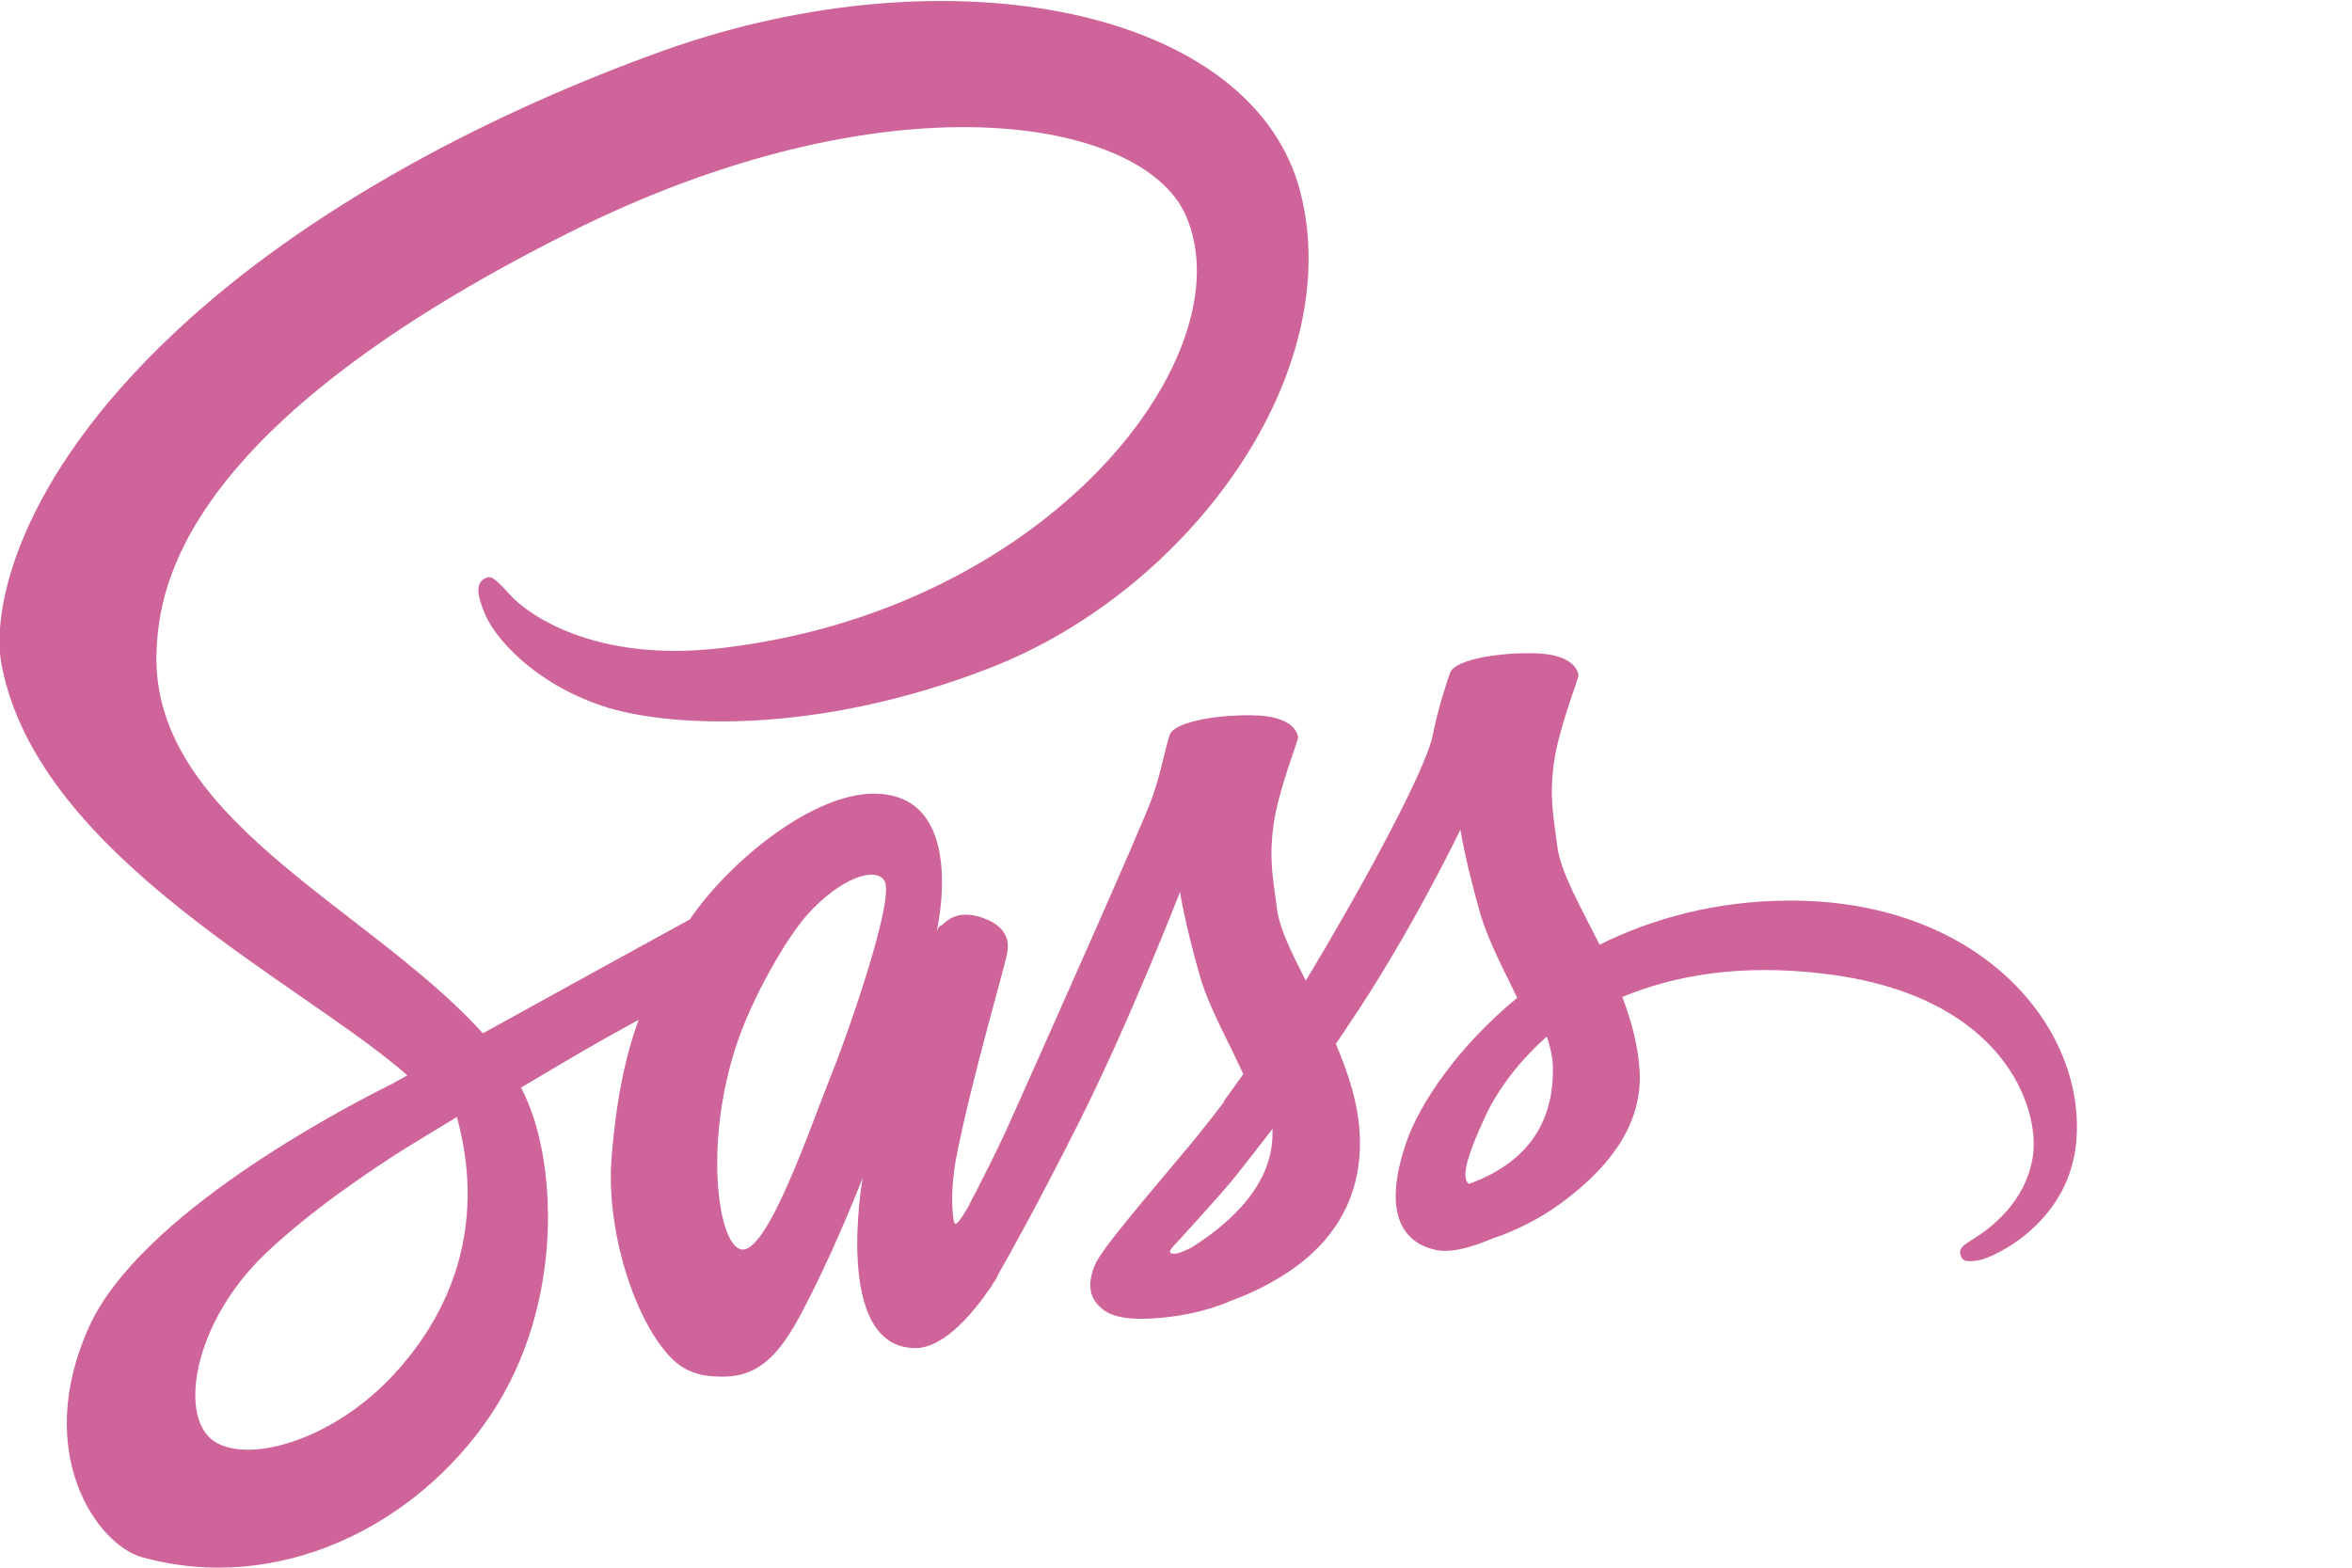 <svg width="60" height="40" viewBox="0 0 60 40" fill="none" xmlns="http://www.w3.org/2000/svg">
<g clip-path="url(#clip0_303_6)">
<path d="M45.609 22.979C43.756 22.99 42.152 23.438 40.806 24.104C40.309 23.115 39.812 22.25 39.729 21.604C39.636 20.854 39.522 20.396 39.636 19.5C39.75 18.604 40.268 17.333 40.268 17.229C40.257 17.135 40.154 16.677 39.087 16.667C38.021 16.656 37.1 16.875 36.996 17.156C36.893 17.438 36.686 18.083 36.551 18.75C36.365 19.729 34.419 23.198 33.311 25.021C32.949 24.312 32.639 23.688 32.576 23.187C32.483 22.438 32.369 21.979 32.483 21.083C32.597 20.187 33.115 18.917 33.115 18.812C33.104 18.719 33.001 18.26 31.935 18.25C30.868 18.24 29.947 18.458 29.844 18.74C29.74 19.021 29.626 19.688 29.399 20.333C29.181 20.979 26.593 26.771 25.92 28.281C25.579 29.052 25.279 29.667 25.061 30.083C24.844 30.5 25.051 30.115 25.03 30.156C24.844 30.51 24.74 30.708 24.74 30.708V30.719C24.595 30.979 24.44 31.229 24.367 31.229C24.316 31.229 24.212 30.531 24.388 29.573C24.771 27.562 25.703 24.427 25.693 24.313C25.693 24.261 25.869 23.708 25.092 23.427C24.336 23.146 24.067 23.615 24.005 23.615C23.943 23.615 23.891 23.781 23.891 23.781C23.891 23.781 24.73 20.25 22.287 20.25C20.755 20.25 18.643 21.927 17.598 23.459C16.935 23.823 15.527 24.594 14.037 25.417C13.467 25.729 12.877 26.063 12.318 26.365L12.204 26.24C9.244 23.062 3.768 20.812 3.996 16.542C4.079 14.99 4.617 10.896 14.513 5.938C22.618 1.875 29.109 2.99 30.237 5.469C31.841 9.01 26.769 15.594 18.343 16.542C15.134 16.906 13.447 15.656 13.022 15.188C12.577 14.698 12.515 14.677 12.35 14.771C12.08 14.917 12.246 15.354 12.35 15.615C12.598 16.271 13.633 17.438 15.393 18.021C16.935 18.531 20.703 18.812 25.258 17.042C30.361 15.052 34.347 9.531 33.177 4.917C31.986 0.219 24.244 -1.323 16.925 1.292C12.567 2.854 7.846 5.292 4.451 8.49C0.414 12.281 -0.228 15.594 0.041 16.969C0.984 21.875 7.702 25.073 10.393 27.438C10.258 27.51 10.134 27.583 10.02 27.646C8.675 28.312 3.551 31.01 2.267 33.864C0.818 37.094 2.495 39.417 3.613 39.729C7.07 40.698 10.61 38.958 12.525 36.094C14.43 33.229 14.202 29.51 13.322 27.812L13.291 27.75L14.347 27.125C15.03 26.719 15.703 26.344 16.293 26.021C15.962 26.927 15.724 28 15.6 29.562C15.455 31.396 16.2 33.771 17.184 34.708C17.618 35.114 18.136 35.125 18.457 35.125C19.596 35.125 20.113 34.177 20.682 33.042C21.386 31.656 22.007 30.052 22.007 30.052C22.007 30.052 21.231 34.396 23.353 34.396C24.13 34.396 24.906 33.385 25.258 32.864V32.875C25.258 32.875 25.279 32.844 25.32 32.771C25.363 32.706 25.405 32.64 25.444 32.573V32.552C25.755 32.01 26.448 30.771 27.483 28.719C28.819 26.073 30.102 22.76 30.102 22.76C30.102 22.76 30.227 23.573 30.61 24.906C30.837 25.698 31.334 26.562 31.717 27.406C31.407 27.844 31.22 28.094 31.22 28.094L31.231 28.104C30.982 28.438 30.703 28.792 30.413 29.146C29.357 30.417 28.094 31.865 27.928 32.282C27.732 32.771 27.773 33.136 28.156 33.427C28.436 33.636 28.933 33.677 29.461 33.636C30.413 33.573 31.075 33.334 31.407 33.188C31.924 33 32.514 32.719 33.084 32.302C34.119 31.532 34.75 30.438 34.688 28.979C34.657 28.177 34.398 27.386 34.077 26.636C34.17 26.5 34.264 26.365 34.357 26.219C35.992 23.813 37.255 21.167 37.255 21.167C37.255 21.167 37.38 21.979 37.763 23.313C37.959 23.99 38.353 24.73 38.705 25.459C37.172 26.719 36.21 28.177 35.879 29.136C35.268 30.907 35.744 31.709 36.645 31.896C37.048 31.98 37.628 31.792 38.063 31.605C38.601 31.427 39.253 31.125 39.853 30.677C40.889 29.907 41.882 28.834 41.831 27.386C41.8 26.719 41.624 26.063 41.386 25.438C42.69 24.896 44.377 24.584 46.52 24.844C51.126 25.386 52.037 28.282 51.861 29.49C51.685 30.698 50.723 31.365 50.402 31.573C50.081 31.771 49.977 31.844 50.008 31.99C50.05 32.209 50.195 32.198 50.474 32.157C50.857 32.094 52.897 31.167 52.979 28.938C53.103 26.073 50.402 22.948 45.609 22.979V22.979ZM10.082 35.031C8.561 36.708 6.418 37.344 5.507 36.802C4.524 36.229 4.907 33.76 6.78 31.979C7.919 30.896 9.399 29.896 10.372 29.281C10.59 29.146 10.921 28.948 11.314 28.708C11.376 28.667 11.418 28.646 11.418 28.646C11.49 28.604 11.573 28.552 11.656 28.5C12.349 31.042 11.687 33.271 10.082 35.031V35.031ZM21.21 27.417C20.682 28.719 19.564 32.062 18.892 31.875C18.312 31.719 17.96 29.188 18.778 26.688C19.192 25.427 20.072 23.927 20.589 23.344C21.428 22.406 22.339 22.094 22.566 22.479C22.836 22.979 21.542 26.604 21.21 27.417ZM30.392 31.833C30.165 31.948 29.957 32.031 29.864 31.969C29.792 31.927 29.957 31.771 29.957 31.771C29.957 31.771 31.106 30.531 31.562 29.959C31.821 29.625 32.131 29.24 32.462 28.802V28.927C32.462 30.427 31.034 31.427 30.392 31.833ZM37.473 30.208C37.307 30.083 37.328 29.698 37.887 28.49C38.104 28.01 38.601 27.208 39.46 26.448C39.564 26.76 39.626 27.062 39.615 27.344C39.605 29.219 38.28 29.917 37.473 30.208Z" fill="#CF649A"/>
</g>
<defs>
<clipPath id="clip0_303_6">
<rect width="60" height="40" fill="white"/>
</clipPath>
</defs>
</svg>
